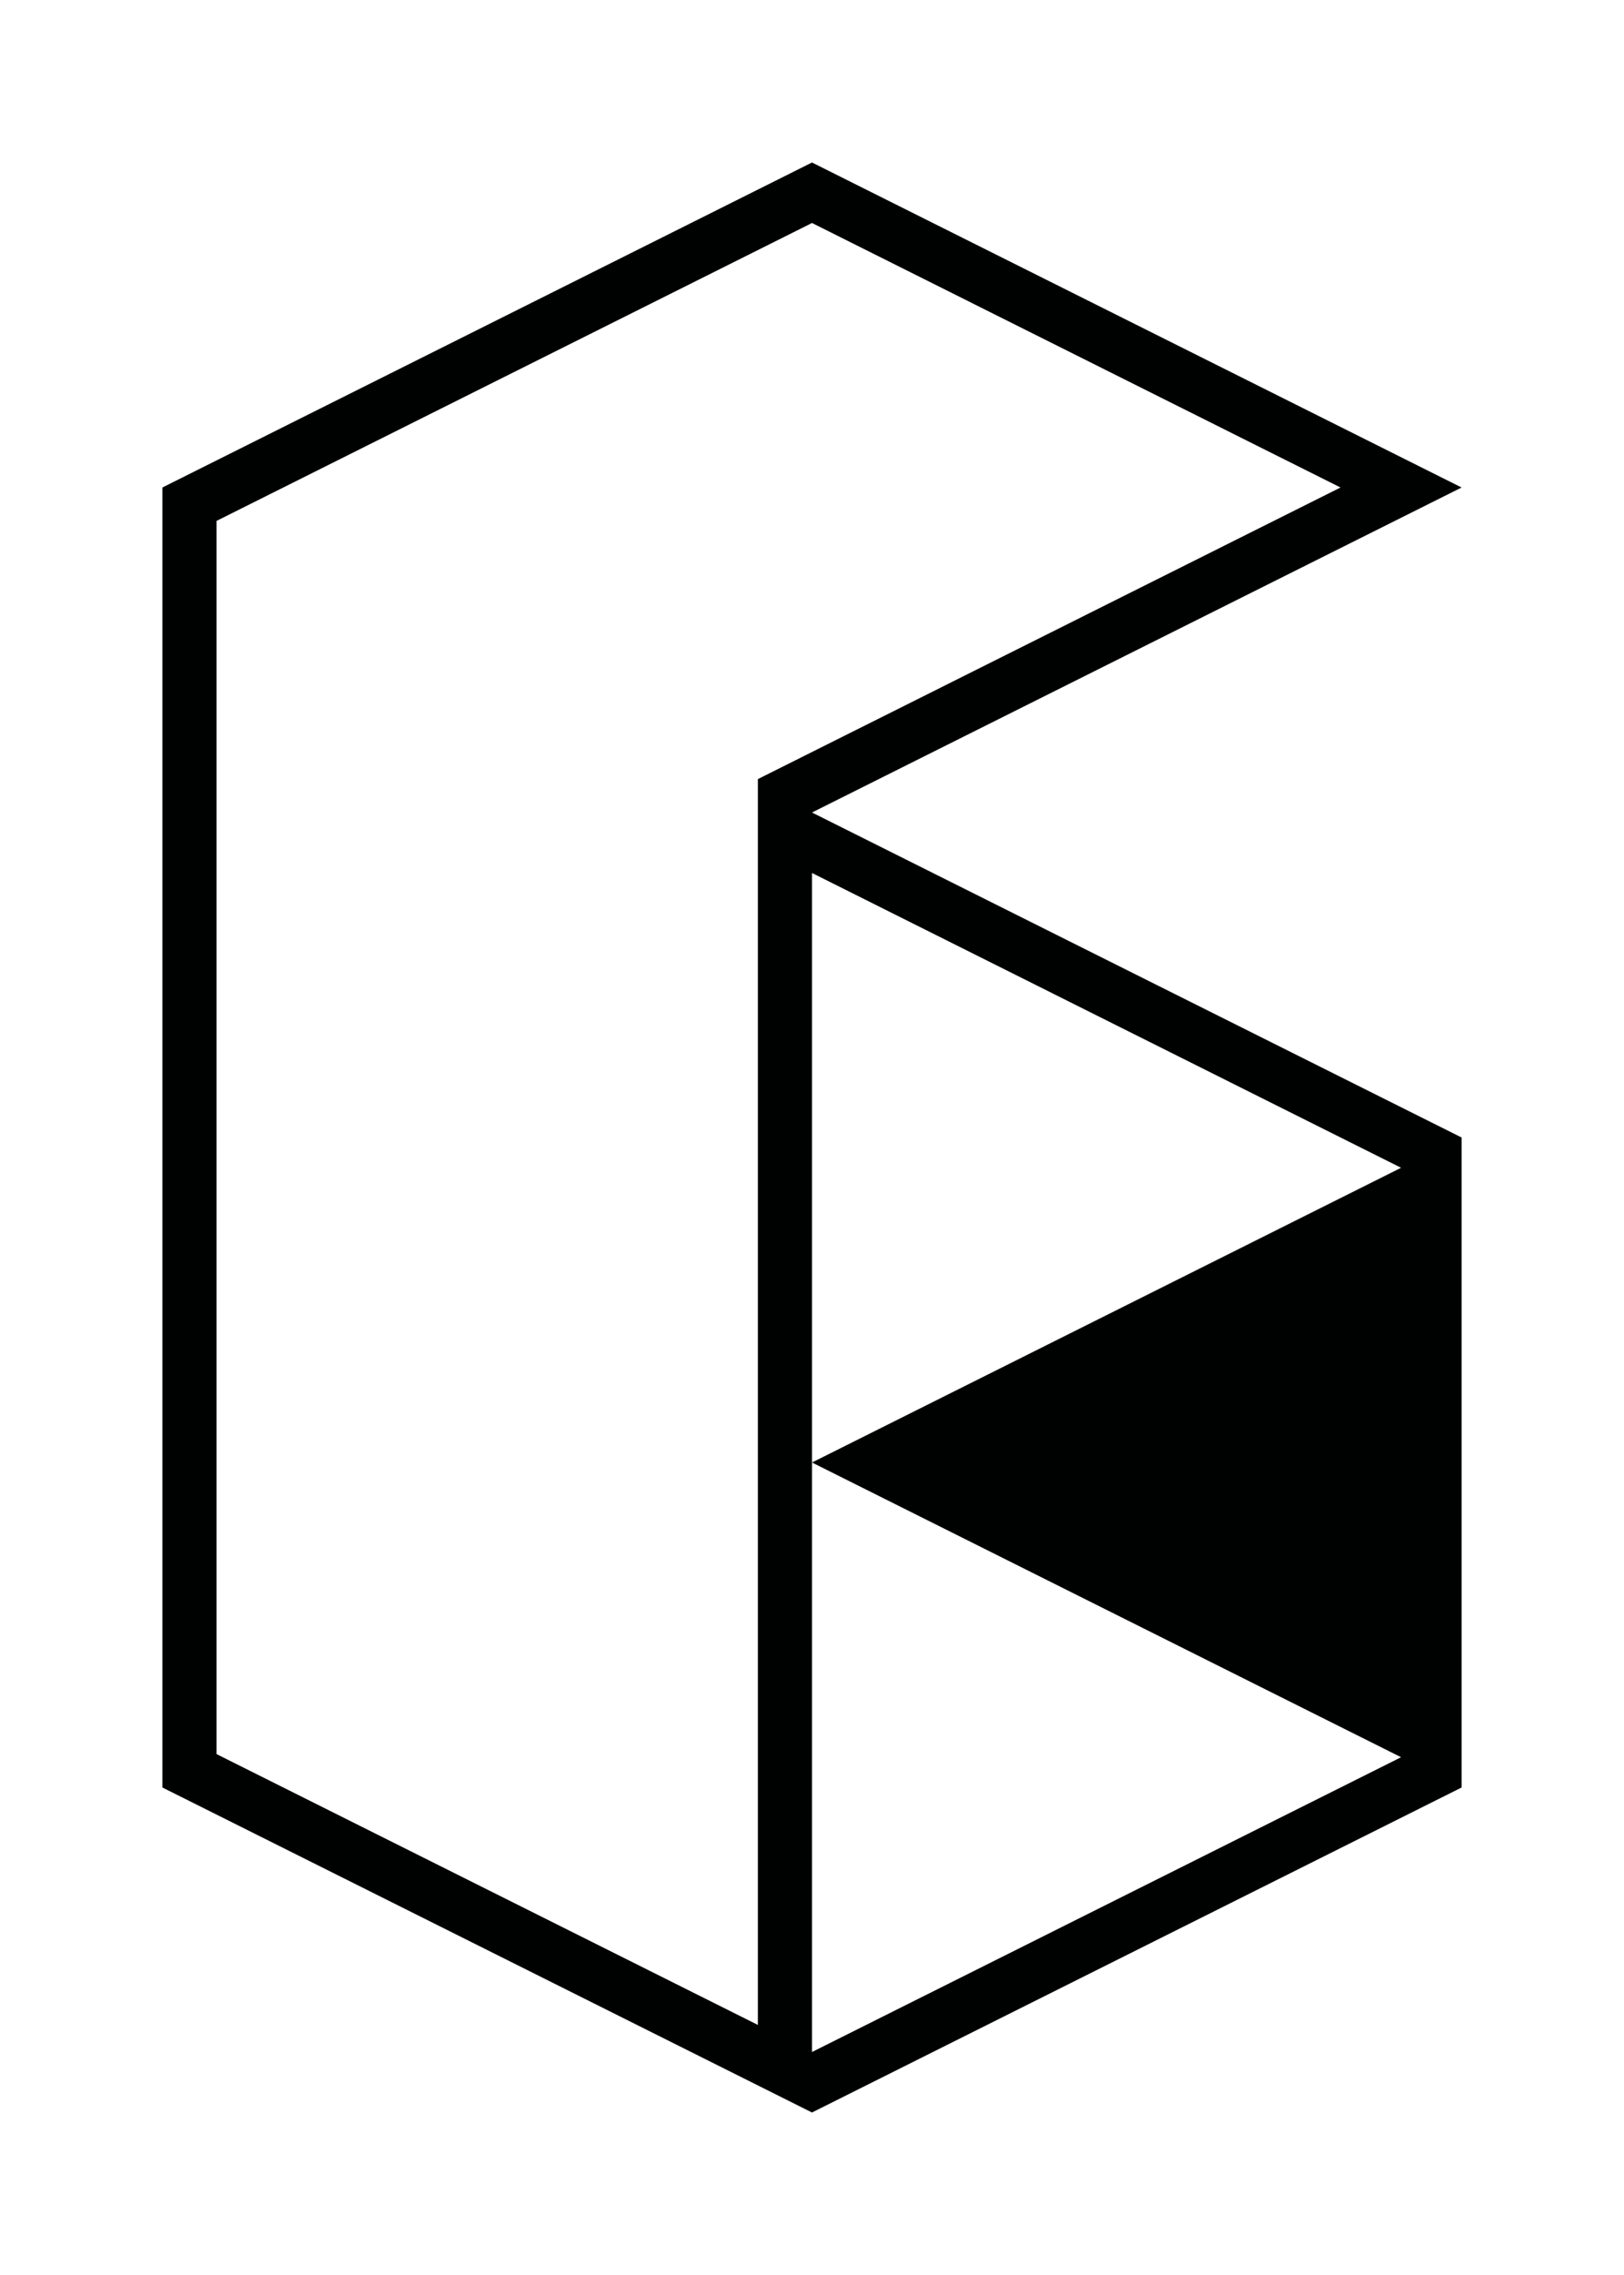 <?xml version="1.0" encoding="utf-8"?>
<!-- Generator: Adobe Illustrator 16.0.0, SVG Export Plug-In . SVG Version: 6.00 Build 0)  -->
<!DOCTYPE svg PUBLIC "-//W3C//DTD SVG 1.1//EN" "http://www.w3.org/Graphics/SVG/1.1/DTD/svg11.dtd">
<svg version="1.1" xmlns="http://www.w3.org/2000/svg" xmlns:xlink="http://www.w3.org/1999/xlink" x="0px" y="0px" width="90px"
	 height="126px" viewBox="0 0 90 126" enable-background="new 0 0 90 126" xml:space="preserve">
<g id="BG">
</g>
<g id="Base">
</g>
<g id="Icons_1_">
</g>
<g id="Dark">
	<g>
		<path fill="#000101" d="M45,45l36-18L45,9L9,27v72l36,18l36-18V63L45,45z M12,28.85l33-16.5L74.29,27L42,43.15v69l-30-15V28.85z
			 M45,48.35l32.646,16.327L45,81l32.646,16.323L45,113.65V48.35z"/>
	</g>
</g>
<g id="Bright">
</g>
<g id="Plain_1_">
</g>
<g id="Icons">
</g>
</svg>
